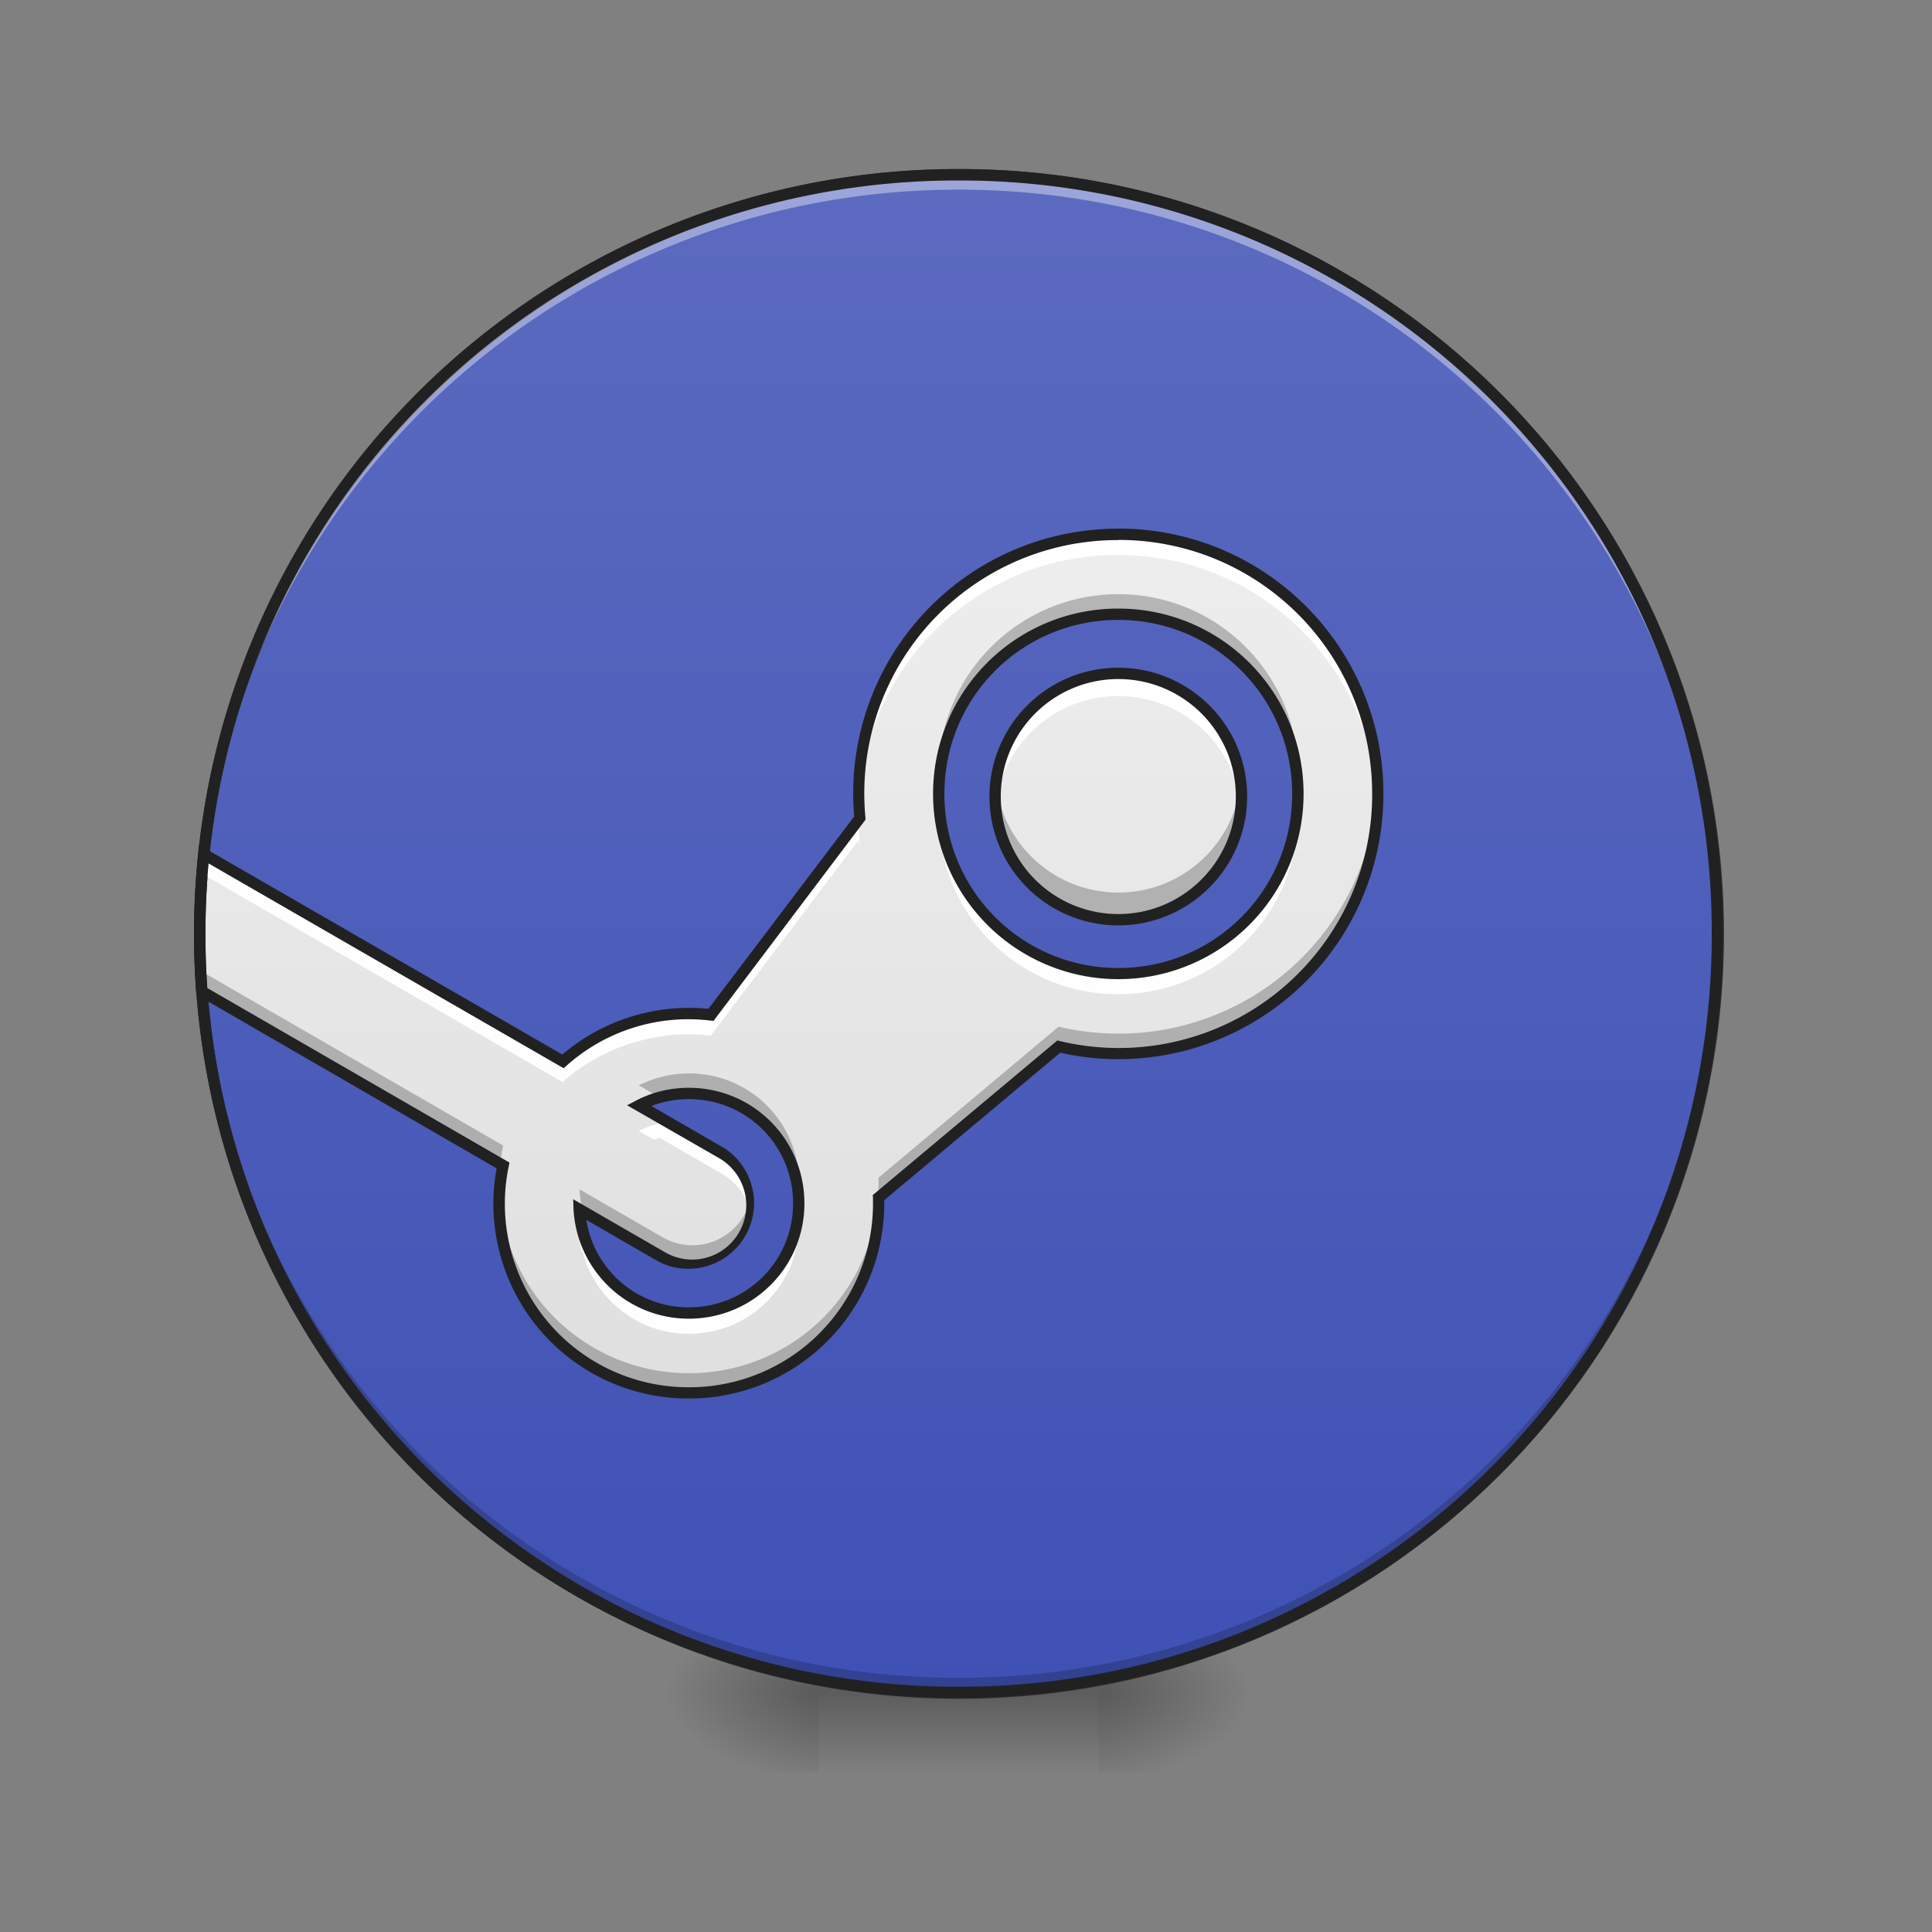 <svg xmlns="http://www.w3.org/2000/svg" width="22pt" height="22pt" viewBox="0 0 22 22"><rect x="0" y="0" width="22" height="22" fill="#808080" stroke="none"/><defs><radialGradient id="a" gradientUnits="userSpaceOnUse" cx="450.909" cy="189.579" fx="450.909" fy="189.579" r="21.167" gradientTransform="matrix(0 -.054 -.097 0 30.61 43.722)"><stop offset="0" stop-opacity=".314"/><stop offset=".222" stop-opacity=".275"/><stop offset="1" stop-opacity="0"/></radialGradient><radialGradient id="b" gradientUnits="userSpaceOnUse" cx="450.909" cy="189.579" fx="450.909" fy="189.579" r="21.167" gradientTransform="matrix(0 .054 .097 0 -8.78 -5.175)"><stop offset="0" stop-opacity=".314"/><stop offset=".222" stop-opacity=".275"/><stop offset="1" stop-opacity="0"/></radialGradient><radialGradient id="c" gradientUnits="userSpaceOnUse" cx="450.909" cy="189.579" fx="450.909" fy="189.579" r="21.167" gradientTransform="matrix(0 -.054 .097 0 -8.78 43.722)"><stop offset="0" stop-opacity=".314"/><stop offset=".222" stop-opacity=".275"/><stop offset="1" stop-opacity="0"/></radialGradient><radialGradient id="d" gradientUnits="userSpaceOnUse" cx="450.909" cy="189.579" fx="450.909" fy="189.579" r="21.167" gradientTransform="matrix(0 .054 -.097 0 30.61 -5.175)"><stop offset="0" stop-opacity=".314"/><stop offset=".222" stop-opacity=".275"/><stop offset="1" stop-opacity="0"/></radialGradient><linearGradient id="e" gradientUnits="userSpaceOnUse" x1="255.323" y1="233.5" x2="255.323" y2="254.667" gradientTransform="matrix(.009 0 0 .043 8.57 9.24)"><stop offset="0" stop-opacity=".275"/><stop offset="1" stop-opacity="0"/></linearGradient><linearGradient id="f" gradientUnits="userSpaceOnUse" x1="254" y1="-168.667" x2="254" y2="233.5"><stop offset="0" stop-color="#5c6bc0"/><stop offset="1" stop-color="#3f51b5"/></linearGradient><linearGradient id="g" gradientUnits="userSpaceOnUse" x1="880.303" y1="1415.118" x2="880.303" y2="535.118" gradientTransform="matrix(.011 0 0 .011 -.003 0)"><stop offset="0" stop-color="#e0e0e0"/><stop offset="1" stop-color="#eee"/></linearGradient><linearGradient id="h" gradientUnits="userSpaceOnUse" x1="1120" y1="1375.118" x2="1120" y2="535.118" gradientTransform="matrix(.011 0 0 .011 0 0)"><stop offset="0" stop-color="#e0e0e0"/><stop offset="1" stop-color="#eee"/></linearGradient></defs><path d="M12.508 19.273h1.816v-.91h-1.816zm0 0" fill="url(#a)"/><path d="M9.324 19.273h-1.82v.91h1.82zm0 0" fill="url(#b)"/><path d="M9.324 19.273h-1.82v-.91h1.82zm0 0" fill="url(#c)"/><path d="M12.508 19.273h1.816v.91h-1.816zm0 0" fill="url(#d)"/><path d="M9.324 19.047h3.184v1.137H9.324zm0 0" fill="url(#e)"/><path d="M253.976-168.64c111.08 0 201.071 89.99 201.071 201.07 0 111.081-89.991 201.073-201.071 201.073-110.99 0-201.072-89.992-201.072-201.072s90.082-201.072 201.072-201.072zm0 0" transform="matrix(.043 0 0 .043 0 9.24)" fill="url(#f)" stroke-width="3" stroke-linecap="round" stroke="#333"/><path d="M10.914 19.273a8.624 8.624 0 0 1-8.64-8.64v-.086a8.624 8.624 0 0 0 8.64 8.558 8.62 8.62 0 0 0 8.64-8.558v.086a8.621 8.621 0 0 1-8.64 8.64zm0 0" fill-opacity=".196"/><path d="M12.734 6.086a2.95 2.95 0 0 0-2.945 3.23l-1.695 2.239a2.615 2.615 0 0 0-.25-.012c-.551 0-1.055.203-1.438.543L2.32 9.726a8.689 8.689 0 0 0-.023 1.563l3.43 1.98a2.157 2.157 0 0 0 2.117 2.594c1.199 0 2.16-.965 2.16-2.16v-.066l2.05-1.719c.22.05.446.078.68.078a2.95 2.95 0 0 0 2.957-2.957 2.95 2.95 0 0 0-2.957-2.953zm0 .906c1.133 0 2.047.914 2.047 2.047a2.041 2.041 0 0 1-2.047 2.047 2.041 2.041 0 0 1-2.046-2.047c0-1.133.914-2.047 2.046-2.047zm-4.89 5.461a1.25 1.25 0 1 1 0 2.5c-.668 0-1.211-.52-1.246-1.183l.941.546a.678.678 0 0 0 .93-.25.683.683 0 0 0-.246-.933l-.95-.547c.172-.086.368-.133.57-.133zm0 0" fill="url(#g)"/><path d="M10.914 1.992a8.621 8.621 0 0 0-8.64 8.64v.087a8.624 8.624 0 0 1 8.64-8.559 8.62 8.62 0 0 1 8.64 8.559v-.086c0-4.79-3.85-8.64-8.64-8.64zm0 0" fill="#fff" fill-opacity=".392"/><path d="M10.914 1.926a8.686 8.686 0 0 0-8.703 8.707 8.686 8.686 0 0 0 8.703 8.703 8.686 8.686 0 0 0 8.707-8.703 8.687 8.687 0 0 0-8.707-8.707zm0 .129a8.557 8.557 0 0 1 8.578 8.578 8.556 8.556 0 0 1-8.578 8.574 8.556 8.556 0 0 1-8.574-8.574 8.556 8.556 0 0 1 8.574-8.578zm0 0" fill="#212121"/><path d="M12.734 7.668a1.401 1.401 0 1 0 0 2.805c.774 0 1.403-.63 1.403-1.403 0-.777-.63-1.402-1.403-1.402zm0 0" fill="url(#h)"/><path d="M12.734 7.676a1.404 1.404 0 0 0-1.398 1.527 1.403 1.403 0 0 1 1.398-1.277c.735 0 1.336.562 1.399 1.277.004-.039.004-.082.004-.125 0-.773-.63-1.402-1.403-1.402zm0 0" fill="#fff"/><path d="M12.734 10.52a1.404 1.404 0 0 1-1.39-1.579 1.402 1.402 0 0 0 2.781 0 1.404 1.404 0 0 1-1.39 1.578zm0 0" fill-opacity=".235"/><path d="M12.734 7.668a1.401 1.401 0 1 0 0 2.805c.774 0 1.403-.63 1.403-1.403 0-.777-.63-1.402-1.403-1.402zm0 0" fill="none" stroke-width=".129" stroke="#212121"/><path d="M12.734 6.148a2.952 2.952 0 0 0-2.957 2.957c0 .028 0 .055.004.082a2.944 2.944 0 0 1 2.953-2.867c1.61 0 2.907 1.27 2.954 2.867.003-.027.003-.054.003-.082a2.952 2.952 0 0 0-2.957-2.957zm-2.043 3.07c-.004.04-.004.075-.004.114 0 .027 0 .059.004.086v-.027a2.039 2.039 0 0 0 2.043 1.93 2.042 2.042 0 0 0 2.043-1.93v.027c.004-.027.004-.059.004-.086 0-.039 0-.074-.004-.113a2.042 2.042 0 0 1-2.043 1.933 2.04 2.04 0 0 1-2.043-1.933zm-.914.177L8.094 11.62a2.16 2.16 0 0 0-1.688.531L2.32 9.793a8.614 8.614 0 0 0-.047.902v.082a9.44 9.44 0 0 1 .047-.816l4.086 2.36a2.176 2.176 0 0 1 1.688-.528l1.683-2.227c0 .02.004.036.004.055l.008-.016-.012-.21zm-2.265 3.394c-.082.024-.16.05-.239.09l.172.098c.024-.004.043-.012.067-.02l.71.41a.69.69 0 0 1 .337.508.688.688 0 0 0-.336-.676zm-1.817.754a2.126 2.126 0 0 0-.011.223c0 .03.003.058.003.086 0-.047.004-.094.008-.137l.008.004.024-.156zm3.395.336a1.244 1.244 0 0 1-1.246 1.137 1.246 1.246 0 0 1-1.207-.93l-.04-.024c.005.063.012.126.024.184l.016.012c.14.535.625.93 1.207.93.656 0 1.191-.497 1.246-1.137 0 .008.004.02.004.027 0-.027.004-.055.004-.086 0-.035-.004-.074-.008-.113zm0 0" fill="#fff" fill-opacity=".969"/><path d="M12.734 6.766a2.044 2.044 0 0 0-2.043 2.14 2.04 2.04 0 0 1 2.043-1.957 2.04 2.04 0 0 1 2.043 1.957c.004-.031.004-.062.004-.094a2.044 2.044 0 0 0-2.047-2.046zM9.781 8.902c-.004.032-.004.063-.004.094 0 .035 0 .07.004.106l.008-.016a2.767 2.767 0 0 1-.008-.184zm5.906.004a2.948 2.948 0 0 1-2.953 2.864c-.234 0-.46-.028-.68-.079l-2.05 1.72v.066c0 1.195-.961 2.16-2.16 2.16a2.157 2.157 0 0 1-2.157-2.07c0 .03-.003.058-.003.09 0 1.198.964 2.16 2.16 2.16 1.199 0 2.16-.962 2.16-2.16v-.063l2.05-1.719a2.952 2.952 0 0 0 3.637-2.879c0-.031 0-.062-.003-.09zM2.274 10.5v.086c0 .223.008.441.024.66l3.402 1.965c.008-.059.02-.113.028-.168l-3.43-1.98c-.012-.188-.02-.376-.024-.563zm5.57 1.723c-.202 0-.398.05-.57.136l.188.11a1.248 1.248 0 0 1 1.633 1.097c0-.03.004-.062.004-.09a1.25 1.25 0 0 0-1.254-1.253zm-1.245 1.32c.004.07.011.133.027.2l.914.527a.675.675 0 0 0 .93-.25.652.652 0 0 0 .086-.43.677.677 0 0 1-1.016.496zm0 0" fill-opacity=".235"/><path d="M12.734 6.02a3.014 3.014 0 0 0-3.007 3.277l-1.66 2.191a2.225 2.225 0 0 0-1.664.52L2.265 9.62l-.008.098a8.84 8.84 0 0 0-.024 1.574l.004.035 3.418 1.977a2.219 2.219 0 0 0 2.188 2.621 2.22 2.22 0 0 0 2.226-2.223v-.035l2.004-1.68a3.017 3.017 0 0 0 3.68-2.95 3.014 3.014 0 0 0-3.02-3.018zm0 .128c1.602 0 2.891 1.29 2.891 2.891a2.885 2.885 0 0 1-3.555 2.816l-.03-.007-2.102 1.761.003.032v.062a2.09 2.09 0 0 1-2.097 2.094 2.089 2.089 0 0 1-2.051-2.516l.008-.043-3.442-1.988a9.084 9.084 0 0 1 .016-1.418l4.043 2.332.031-.027a2.082 2.082 0 0 1 1.637-.516l.039.004 1.73-2.29V9.31a2.884 2.884 0 0 1 2.879-3.16zm0 .782c-1.168 0-2.109.941-2.109 2.11a2.109 2.109 0 1 0 4.219 0c0-1.169-.942-2.11-2.11-2.11zm0 .129c1.098 0 1.98.882 1.98 1.98a1.976 1.976 0 0 1-1.98 1.984 1.976 1.976 0 0 1-1.98-1.984c0-1.098.883-1.98 1.98-1.98zm-4.89 5.328c-.215 0-.418.05-.598.144l-.105.055 1.046.601a.619.619 0 0 1 .227.848.614.614 0 0 1-.844.223l-1.043-.602.004.117c.04.696.61 1.243 1.313 1.243.73 0 1.316-.586 1.316-1.313 0-.73-.586-1.316-1.316-1.316zm0 .129c.66 0 1.187.527 1.187 1.187 0 .656-.527 1.184-1.187 1.184-.594 0-1.078-.43-1.168-.996l.832.48a.748.748 0 0 0 .746-1.293l-.836-.484c.133-.051.277-.078.426-.078zm0 0" fill="#212121"/></svg>